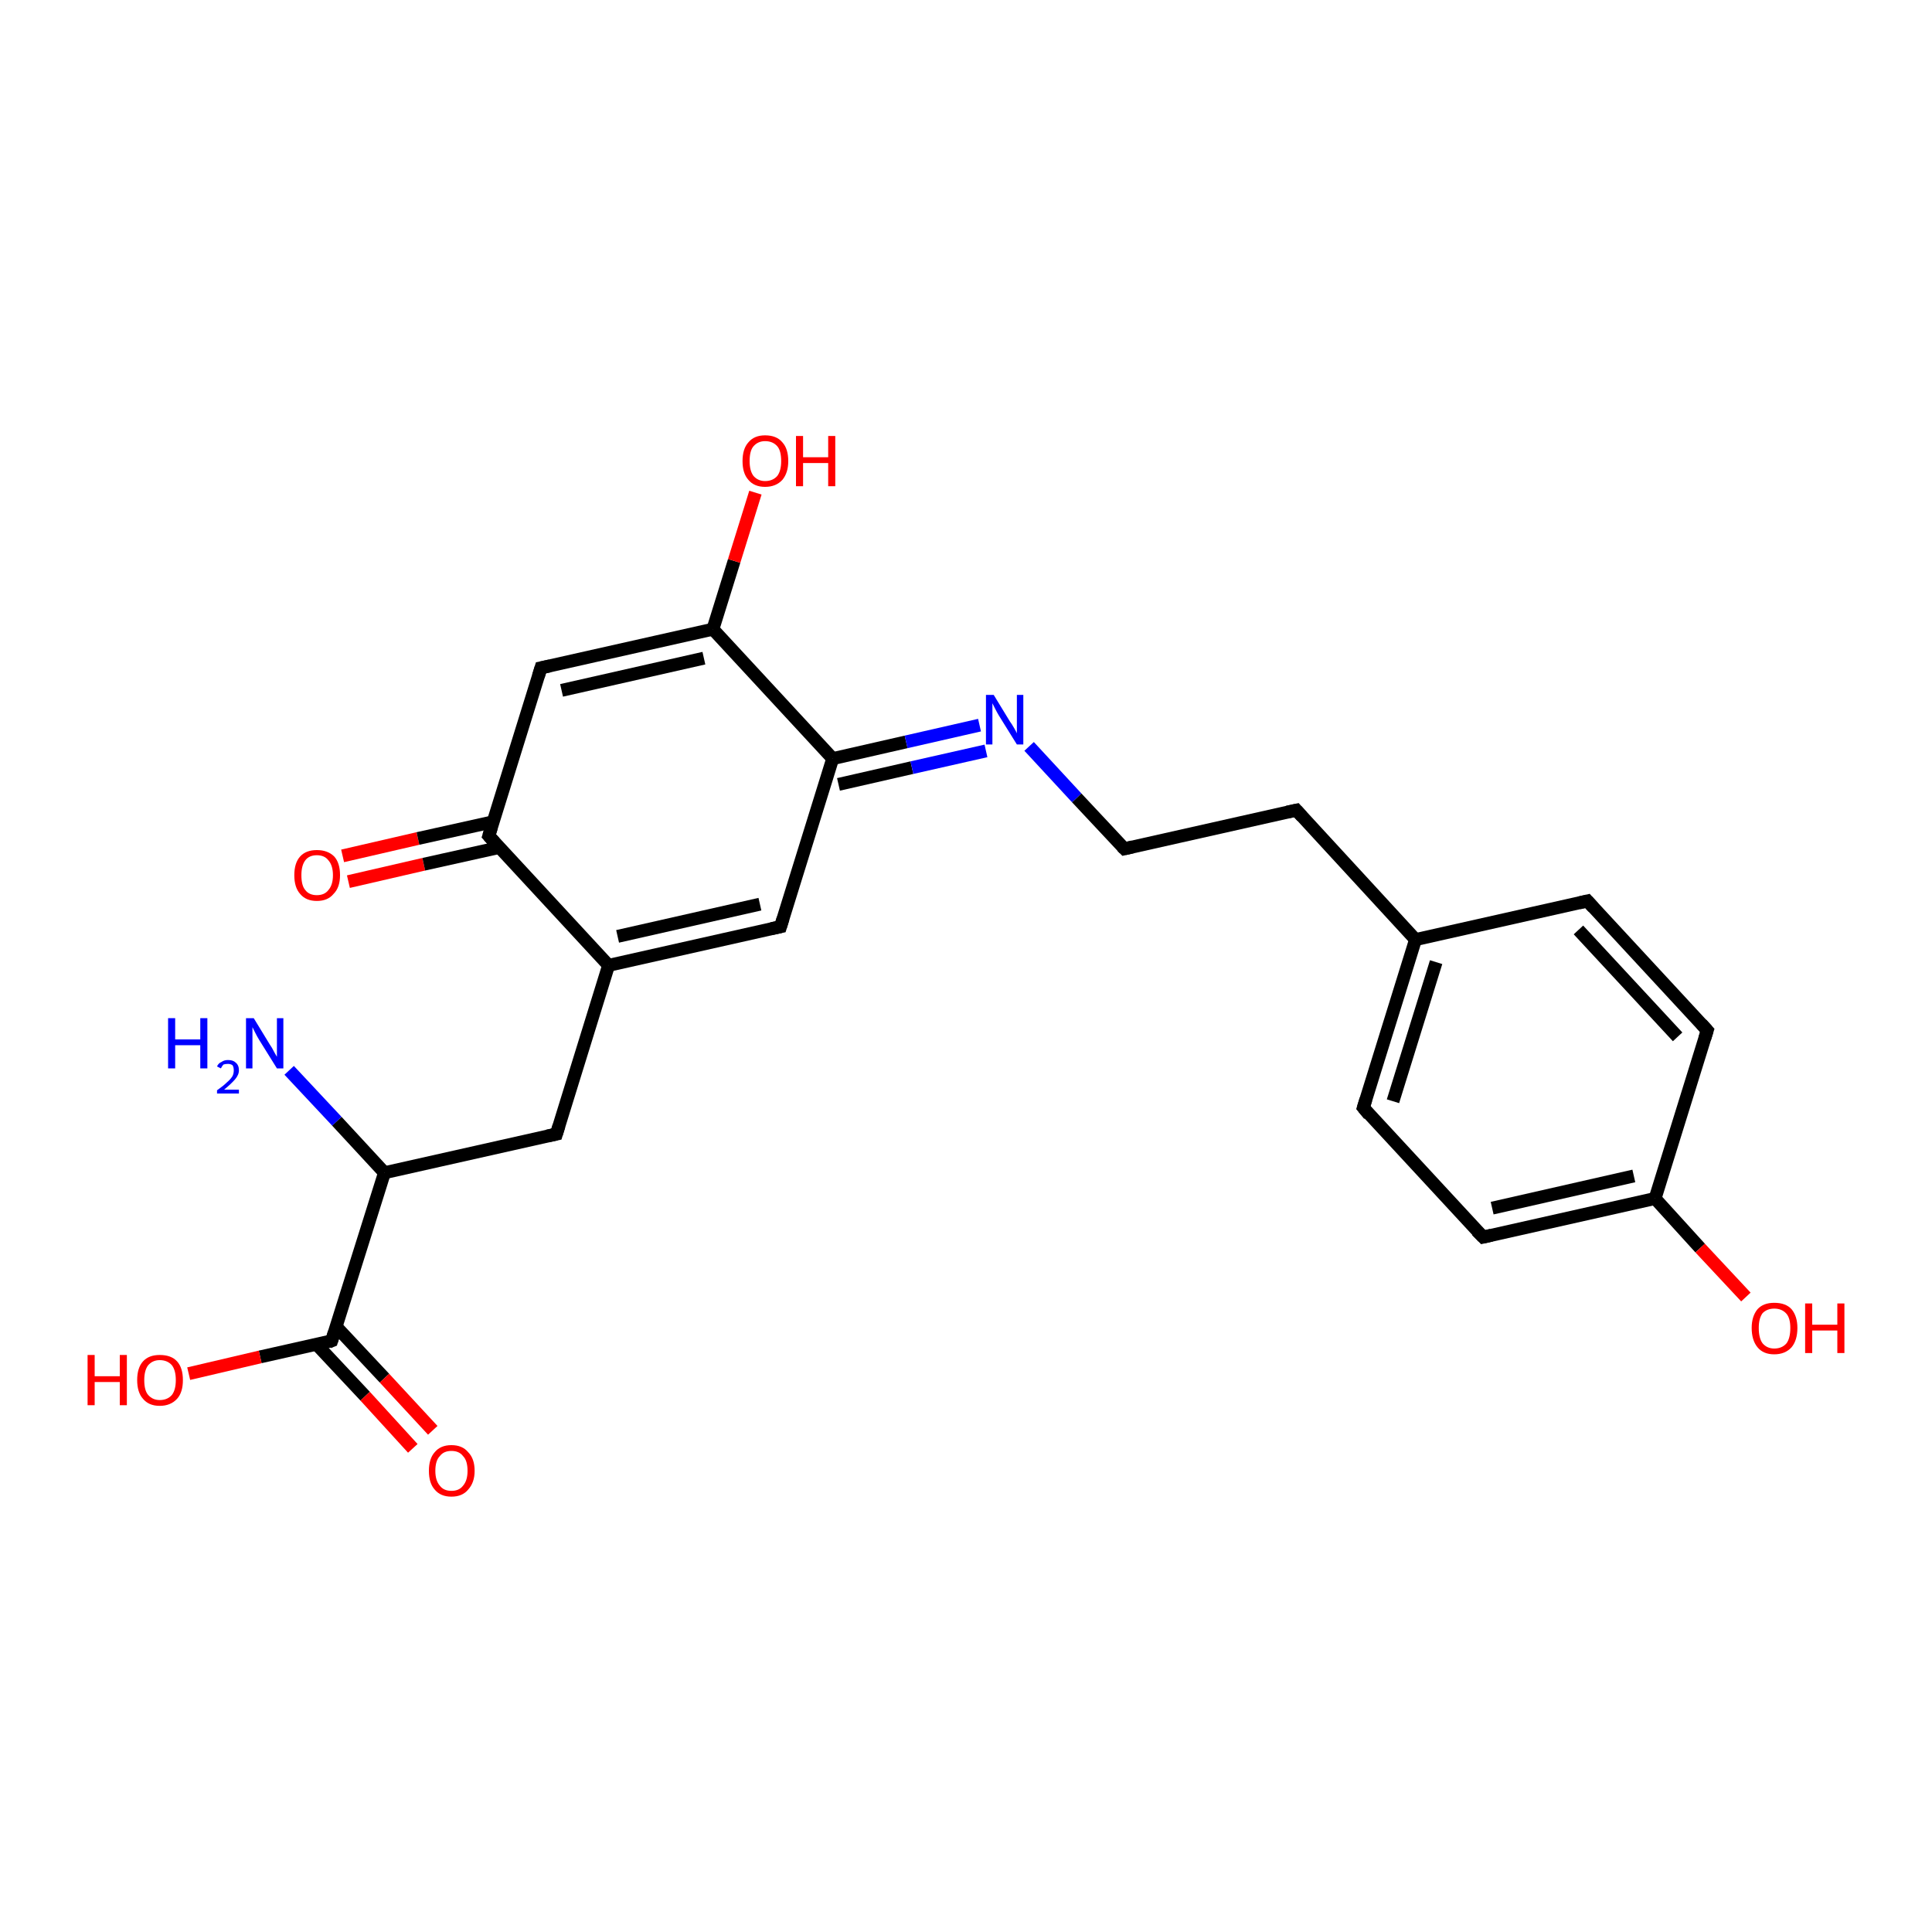 <?xml version='1.0' encoding='iso-8859-1'?>
<svg version='1.1' baseProfile='full'
              xmlns='http://www.w3.org/2000/svg'
                      xmlns:rdkit='http://www.rdkit.org/xml'
                      xmlns:xlink='http://www.w3.org/1999/xlink'
                  xml:space='preserve'
width='300px' height='300px' viewBox='0 0 300 300'>
<!-- END OF HEADER -->
<rect style='opacity:1.0;fill:#FFFFFF;stroke:none' width='300.0' height='300.0' x='0.0' y='0.0'> </rect>
<path class='bond-0 atom-0 atom-1' d='M 53.2,132.9 L 64.9,130.2' style='fill:none;fill-rule:evenodd;stroke:#FF0000;stroke-width:2.0px;stroke-linecap:butt;stroke-linejoin:miter;stroke-opacity:1' />
<path class='bond-0 atom-0 atom-1' d='M 64.9,130.2 L 76.6,127.6' style='fill:none;fill-rule:evenodd;stroke:#000000;stroke-width:2.0px;stroke-linecap:butt;stroke-linejoin:miter;stroke-opacity:1' />
<path class='bond-0 atom-0 atom-1' d='M 54.1,136.9 L 65.8,134.2' style='fill:none;fill-rule:evenodd;stroke:#FF0000;stroke-width:2.0px;stroke-linecap:butt;stroke-linejoin:miter;stroke-opacity:1' />
<path class='bond-0 atom-0 atom-1' d='M 65.8,134.2 L 77.5,131.6' style='fill:none;fill-rule:evenodd;stroke:#000000;stroke-width:2.0px;stroke-linecap:butt;stroke-linejoin:miter;stroke-opacity:1' />
<path class='bond-1 atom-1 atom-2' d='M 75.9,129.8 L 84.0,103.7' style='fill:none;fill-rule:evenodd;stroke:#000000;stroke-width:2.0px;stroke-linecap:butt;stroke-linejoin:miter;stroke-opacity:1' />
<path class='bond-2 atom-2 atom-3' d='M 84.0,103.7 L 110.7,97.7' style='fill:none;fill-rule:evenodd;stroke:#000000;stroke-width:2.0px;stroke-linecap:butt;stroke-linejoin:miter;stroke-opacity:1' />
<path class='bond-2 atom-2 atom-3' d='M 87.2,107.2 L 109.3,102.2' style='fill:none;fill-rule:evenodd;stroke:#000000;stroke-width:2.0px;stroke-linecap:butt;stroke-linejoin:miter;stroke-opacity:1' />
<path class='bond-3 atom-3 atom-4' d='M 110.7,97.7 L 114.0,87.1' style='fill:none;fill-rule:evenodd;stroke:#000000;stroke-width:2.0px;stroke-linecap:butt;stroke-linejoin:miter;stroke-opacity:1' />
<path class='bond-3 atom-3 atom-4' d='M 114.0,87.1 L 117.3,76.5' style='fill:none;fill-rule:evenodd;stroke:#FF0000;stroke-width:2.0px;stroke-linecap:butt;stroke-linejoin:miter;stroke-opacity:1' />
<path class='bond-4 atom-3 atom-5' d='M 110.7,97.7 L 129.3,117.8' style='fill:none;fill-rule:evenodd;stroke:#000000;stroke-width:2.0px;stroke-linecap:butt;stroke-linejoin:miter;stroke-opacity:1' />
<path class='bond-5 atom-5 atom-6' d='M 129.3,117.8 L 140.7,115.2' style='fill:none;fill-rule:evenodd;stroke:#000000;stroke-width:2.0px;stroke-linecap:butt;stroke-linejoin:miter;stroke-opacity:1' />
<path class='bond-5 atom-5 atom-6' d='M 140.7,115.2 L 152.1,112.6' style='fill:none;fill-rule:evenodd;stroke:#0000FF;stroke-width:2.0px;stroke-linecap:butt;stroke-linejoin:miter;stroke-opacity:1' />
<path class='bond-5 atom-5 atom-6' d='M 130.2,121.8 L 141.6,119.2' style='fill:none;fill-rule:evenodd;stroke:#000000;stroke-width:2.0px;stroke-linecap:butt;stroke-linejoin:miter;stroke-opacity:1' />
<path class='bond-5 atom-5 atom-6' d='M 141.6,119.2 L 153.1,116.6' style='fill:none;fill-rule:evenodd;stroke:#0000FF;stroke-width:2.0px;stroke-linecap:butt;stroke-linejoin:miter;stroke-opacity:1' />
<path class='bond-6 atom-6 atom-7' d='M 159.8,115.9 L 167.2,123.9' style='fill:none;fill-rule:evenodd;stroke:#0000FF;stroke-width:2.0px;stroke-linecap:butt;stroke-linejoin:miter;stroke-opacity:1' />
<path class='bond-6 atom-6 atom-7' d='M 167.2,123.9 L 174.6,131.8' style='fill:none;fill-rule:evenodd;stroke:#000000;stroke-width:2.0px;stroke-linecap:butt;stroke-linejoin:miter;stroke-opacity:1' />
<path class='bond-7 atom-7 atom-8' d='M 174.6,131.8 L 201.3,125.8' style='fill:none;fill-rule:evenodd;stroke:#000000;stroke-width:2.0px;stroke-linecap:butt;stroke-linejoin:miter;stroke-opacity:1' />
<path class='bond-8 atom-8 atom-9' d='M 201.3,125.8 L 219.8,145.9' style='fill:none;fill-rule:evenodd;stroke:#000000;stroke-width:2.0px;stroke-linecap:butt;stroke-linejoin:miter;stroke-opacity:1' />
<path class='bond-9 atom-9 atom-10' d='M 219.8,145.9 L 211.7,172.0' style='fill:none;fill-rule:evenodd;stroke:#000000;stroke-width:2.0px;stroke-linecap:butt;stroke-linejoin:miter;stroke-opacity:1' />
<path class='bond-9 atom-9 atom-10' d='M 223.0,149.4 L 216.3,171.0' style='fill:none;fill-rule:evenodd;stroke:#000000;stroke-width:2.0px;stroke-linecap:butt;stroke-linejoin:miter;stroke-opacity:1' />
<path class='bond-10 atom-10 atom-11' d='M 211.7,172.0 L 230.3,192.1' style='fill:none;fill-rule:evenodd;stroke:#000000;stroke-width:2.0px;stroke-linecap:butt;stroke-linejoin:miter;stroke-opacity:1' />
<path class='bond-11 atom-11 atom-12' d='M 230.3,192.1 L 257.0,186.1' style='fill:none;fill-rule:evenodd;stroke:#000000;stroke-width:2.0px;stroke-linecap:butt;stroke-linejoin:miter;stroke-opacity:1' />
<path class='bond-11 atom-11 atom-12' d='M 231.7,187.6 L 253.7,182.6' style='fill:none;fill-rule:evenodd;stroke:#000000;stroke-width:2.0px;stroke-linecap:butt;stroke-linejoin:miter;stroke-opacity:1' />
<path class='bond-12 atom-12 atom-13' d='M 257.0,186.1 L 264.0,193.8' style='fill:none;fill-rule:evenodd;stroke:#000000;stroke-width:2.0px;stroke-linecap:butt;stroke-linejoin:miter;stroke-opacity:1' />
<path class='bond-12 atom-12 atom-13' d='M 264.0,193.8 L 271.1,201.4' style='fill:none;fill-rule:evenodd;stroke:#FF0000;stroke-width:2.0px;stroke-linecap:butt;stroke-linejoin:miter;stroke-opacity:1' />
<path class='bond-13 atom-12 atom-14' d='M 257.0,186.1 L 265.1,160.0' style='fill:none;fill-rule:evenodd;stroke:#000000;stroke-width:2.0px;stroke-linecap:butt;stroke-linejoin:miter;stroke-opacity:1' />
<path class='bond-14 atom-14 atom-15' d='M 265.1,160.0 L 246.5,139.9' style='fill:none;fill-rule:evenodd;stroke:#000000;stroke-width:2.0px;stroke-linecap:butt;stroke-linejoin:miter;stroke-opacity:1' />
<path class='bond-14 atom-14 atom-15' d='M 260.5,161.0 L 245.1,144.4' style='fill:none;fill-rule:evenodd;stroke:#000000;stroke-width:2.0px;stroke-linecap:butt;stroke-linejoin:miter;stroke-opacity:1' />
<path class='bond-15 atom-5 atom-16' d='M 129.3,117.8 L 121.2,143.9' style='fill:none;fill-rule:evenodd;stroke:#000000;stroke-width:2.0px;stroke-linecap:butt;stroke-linejoin:miter;stroke-opacity:1' />
<path class='bond-16 atom-16 atom-17' d='M 121.2,143.9 L 94.5,149.9' style='fill:none;fill-rule:evenodd;stroke:#000000;stroke-width:2.0px;stroke-linecap:butt;stroke-linejoin:miter;stroke-opacity:1' />
<path class='bond-16 atom-16 atom-17' d='M 118.0,140.4 L 95.9,145.4' style='fill:none;fill-rule:evenodd;stroke:#000000;stroke-width:2.0px;stroke-linecap:butt;stroke-linejoin:miter;stroke-opacity:1' />
<path class='bond-17 atom-17 atom-18' d='M 94.5,149.9 L 86.4,176.1' style='fill:none;fill-rule:evenodd;stroke:#000000;stroke-width:2.0px;stroke-linecap:butt;stroke-linejoin:miter;stroke-opacity:1' />
<path class='bond-18 atom-18 atom-19' d='M 86.4,176.1 L 59.7,182.1' style='fill:none;fill-rule:evenodd;stroke:#000000;stroke-width:2.0px;stroke-linecap:butt;stroke-linejoin:miter;stroke-opacity:1' />
<path class='bond-19 atom-19 atom-20' d='M 59.7,182.1 L 51.5,208.2' style='fill:none;fill-rule:evenodd;stroke:#000000;stroke-width:2.0px;stroke-linecap:butt;stroke-linejoin:miter;stroke-opacity:1' />
<path class='bond-20 atom-20 atom-21' d='M 49.2,208.8 L 56.7,216.8' style='fill:none;fill-rule:evenodd;stroke:#000000;stroke-width:2.0px;stroke-linecap:butt;stroke-linejoin:miter;stroke-opacity:1' />
<path class='bond-20 atom-20 atom-21' d='M 56.7,216.8 L 64.1,224.9' style='fill:none;fill-rule:evenodd;stroke:#FF0000;stroke-width:2.0px;stroke-linecap:butt;stroke-linejoin:miter;stroke-opacity:1' />
<path class='bond-20 atom-20 atom-21' d='M 52.2,206.0 L 59.7,214.0' style='fill:none;fill-rule:evenodd;stroke:#000000;stroke-width:2.0px;stroke-linecap:butt;stroke-linejoin:miter;stroke-opacity:1' />
<path class='bond-20 atom-20 atom-21' d='M 59.7,214.0 L 67.2,222.1' style='fill:none;fill-rule:evenodd;stroke:#FF0000;stroke-width:2.0px;stroke-linecap:butt;stroke-linejoin:miter;stroke-opacity:1' />
<path class='bond-21 atom-20 atom-22' d='M 51.5,208.2 L 40.4,210.7' style='fill:none;fill-rule:evenodd;stroke:#000000;stroke-width:2.0px;stroke-linecap:butt;stroke-linejoin:miter;stroke-opacity:1' />
<path class='bond-21 atom-20 atom-22' d='M 40.4,210.7 L 29.3,213.3' style='fill:none;fill-rule:evenodd;stroke:#FF0000;stroke-width:2.0px;stroke-linecap:butt;stroke-linejoin:miter;stroke-opacity:1' />
<path class='bond-22 atom-19 atom-23' d='M 59.7,182.1 L 52.3,174.1' style='fill:none;fill-rule:evenodd;stroke:#000000;stroke-width:2.0px;stroke-linecap:butt;stroke-linejoin:miter;stroke-opacity:1' />
<path class='bond-22 atom-19 atom-23' d='M 52.3,174.1 L 44.9,166.2' style='fill:none;fill-rule:evenodd;stroke:#0000FF;stroke-width:2.0px;stroke-linecap:butt;stroke-linejoin:miter;stroke-opacity:1' />
<path class='bond-23 atom-15 atom-9' d='M 246.5,139.9 L 219.8,145.9' style='fill:none;fill-rule:evenodd;stroke:#000000;stroke-width:2.0px;stroke-linecap:butt;stroke-linejoin:miter;stroke-opacity:1' />
<path class='bond-24 atom-17 atom-1' d='M 94.5,149.9 L 75.9,129.8' style='fill:none;fill-rule:evenodd;stroke:#000000;stroke-width:2.0px;stroke-linecap:butt;stroke-linejoin:miter;stroke-opacity:1' />
<path d='M 76.3,128.5 L 75.9,129.8 L 76.8,130.8' style='fill:none;stroke:#000000;stroke-width:2.0px;stroke-linecap:butt;stroke-linejoin:miter;stroke-opacity:1;' />
<path d='M 83.6,105.0 L 84.0,103.7 L 85.4,103.4' style='fill:none;stroke:#000000;stroke-width:2.0px;stroke-linecap:butt;stroke-linejoin:miter;stroke-opacity:1;' />
<path d='M 174.2,131.4 L 174.6,131.8 L 175.9,131.5' style='fill:none;stroke:#000000;stroke-width:2.0px;stroke-linecap:butt;stroke-linejoin:miter;stroke-opacity:1;' />
<path d='M 199.9,126.1 L 201.3,125.8 L 202.2,126.8' style='fill:none;stroke:#000000;stroke-width:2.0px;stroke-linecap:butt;stroke-linejoin:miter;stroke-opacity:1;' />
<path d='M 212.1,170.7 L 211.7,172.0 L 212.6,173.1' style='fill:none;stroke:#000000;stroke-width:2.0px;stroke-linecap:butt;stroke-linejoin:miter;stroke-opacity:1;' />
<path d='M 229.3,191.1 L 230.3,192.1 L 231.6,191.8' style='fill:none;stroke:#000000;stroke-width:2.0px;stroke-linecap:butt;stroke-linejoin:miter;stroke-opacity:1;' />
<path d='M 264.7,161.3 L 265.1,160.0 L 264.2,159.0' style='fill:none;stroke:#000000;stroke-width:2.0px;stroke-linecap:butt;stroke-linejoin:miter;stroke-opacity:1;' />
<path d='M 247.4,140.9 L 246.5,139.9 L 245.2,140.2' style='fill:none;stroke:#000000;stroke-width:2.0px;stroke-linecap:butt;stroke-linejoin:miter;stroke-opacity:1;' />
<path d='M 121.6,142.6 L 121.2,143.9 L 119.8,144.2' style='fill:none;stroke:#000000;stroke-width:2.0px;stroke-linecap:butt;stroke-linejoin:miter;stroke-opacity:1;' />
<path d='M 86.8,174.8 L 86.4,176.1 L 85.0,176.4' style='fill:none;stroke:#000000;stroke-width:2.0px;stroke-linecap:butt;stroke-linejoin:miter;stroke-opacity:1;' />
<path d='M 51.9,206.9 L 51.5,208.2 L 51.0,208.4' style='fill:none;stroke:#000000;stroke-width:2.0px;stroke-linecap:butt;stroke-linejoin:miter;stroke-opacity:1;' />
<path class='atom-0' d='M 45.7 135.9
Q 45.7 134.0, 46.6 133.0
Q 47.5 132.0, 49.2 132.0
Q 50.9 132.0, 51.9 133.0
Q 52.8 134.0, 52.8 135.9
Q 52.8 137.8, 51.8 138.8
Q 50.9 139.9, 49.2 139.9
Q 47.5 139.9, 46.6 138.8
Q 45.7 137.8, 45.7 135.9
M 49.2 139.0
Q 50.4 139.0, 51.0 138.2
Q 51.7 137.4, 51.7 135.9
Q 51.7 134.4, 51.0 133.6
Q 50.4 132.8, 49.2 132.8
Q 48.0 132.8, 47.4 133.6
Q 46.8 134.4, 46.8 135.9
Q 46.8 137.5, 47.4 138.2
Q 48.0 139.0, 49.2 139.0
' fill='#FF0000'/>
<path class='atom-4' d='M 115.3 71.6
Q 115.3 69.7, 116.2 68.7
Q 117.1 67.6, 118.8 67.6
Q 120.6 67.6, 121.5 68.7
Q 122.4 69.7, 122.4 71.6
Q 122.4 73.4, 121.5 74.5
Q 120.5 75.6, 118.8 75.6
Q 117.1 75.6, 116.2 74.5
Q 115.3 73.5, 115.3 71.6
M 118.8 74.7
Q 120.0 74.7, 120.7 73.9
Q 121.3 73.1, 121.3 71.6
Q 121.3 70.0, 120.7 69.3
Q 120.0 68.5, 118.8 68.5
Q 117.7 68.5, 117.0 69.3
Q 116.4 70.0, 116.4 71.6
Q 116.4 73.1, 117.0 73.9
Q 117.7 74.7, 118.8 74.7
' fill='#FF0000'/>
<path class='atom-4' d='M 123.6 67.7
L 124.7 67.7
L 124.7 71.0
L 128.6 71.0
L 128.6 67.7
L 129.7 67.7
L 129.7 75.5
L 128.6 75.5
L 128.6 71.9
L 124.7 71.9
L 124.7 75.5
L 123.6 75.5
L 123.6 67.7
' fill='#FF0000'/>
<path class='atom-6' d='M 154.3 107.9
L 156.8 112.0
Q 157.1 112.4, 157.5 113.1
Q 157.9 113.8, 157.9 113.9
L 157.9 107.9
L 158.9 107.9
L 158.9 115.6
L 157.9 115.6
L 155.1 111.1
Q 154.8 110.6, 154.5 110.0
Q 154.2 109.4, 154.1 109.2
L 154.1 115.6
L 153.1 115.6
L 153.1 107.9
L 154.3 107.9
' fill='#0000FF'/>
<path class='atom-13' d='M 272.0 206.2
Q 272.0 204.4, 272.9 203.3
Q 273.8 202.3, 275.5 202.3
Q 277.3 202.3, 278.2 203.3
Q 279.1 204.4, 279.1 206.2
Q 279.1 208.1, 278.2 209.2
Q 277.2 210.3, 275.5 210.3
Q 273.8 210.3, 272.9 209.2
Q 272.0 208.1, 272.0 206.2
M 275.5 209.4
Q 276.7 209.4, 277.4 208.6
Q 278.0 207.8, 278.0 206.2
Q 278.0 204.7, 277.4 204.0
Q 276.7 203.2, 275.5 203.2
Q 274.4 203.2, 273.7 203.9
Q 273.1 204.7, 273.1 206.2
Q 273.1 207.8, 273.7 208.6
Q 274.4 209.4, 275.5 209.4
' fill='#FF0000'/>
<path class='atom-13' d='M 280.3 202.4
L 281.4 202.4
L 281.4 205.7
L 285.3 205.7
L 285.3 202.4
L 286.4 202.4
L 286.4 210.1
L 285.3 210.1
L 285.3 206.6
L 281.4 206.6
L 281.4 210.1
L 280.3 210.1
L 280.3 202.4
' fill='#FF0000'/>
<path class='atom-21' d='M 66.6 228.4
Q 66.6 226.5, 67.5 225.5
Q 68.4 224.4, 70.1 224.4
Q 71.8 224.4, 72.7 225.5
Q 73.7 226.5, 73.7 228.4
Q 73.7 230.2, 72.7 231.3
Q 71.8 232.4, 70.1 232.4
Q 68.4 232.4, 67.5 231.3
Q 66.6 230.3, 66.6 228.4
M 70.1 231.5
Q 71.3 231.5, 71.9 230.7
Q 72.6 229.9, 72.6 228.4
Q 72.6 226.8, 71.9 226.1
Q 71.3 225.3, 70.1 225.3
Q 68.9 225.3, 68.3 226.1
Q 67.6 226.8, 67.6 228.4
Q 67.6 229.9, 68.3 230.7
Q 68.9 231.5, 70.1 231.5
' fill='#FF0000'/>
<path class='atom-22' d='M 13.6 210.4
L 14.7 210.4
L 14.7 213.7
L 18.6 213.7
L 18.6 210.4
L 19.7 210.4
L 19.7 218.2
L 18.6 218.2
L 18.6 214.6
L 14.7 214.6
L 14.7 218.2
L 13.6 218.2
L 13.6 210.4
' fill='#FF0000'/>
<path class='atom-22' d='M 21.3 214.3
Q 21.3 212.4, 22.2 211.4
Q 23.1 210.4, 24.8 210.4
Q 26.6 210.4, 27.5 211.4
Q 28.4 212.4, 28.4 214.3
Q 28.4 216.2, 27.5 217.2
Q 26.5 218.3, 24.8 218.3
Q 23.1 218.3, 22.2 217.2
Q 21.3 216.2, 21.3 214.3
M 24.8 217.4
Q 26.0 217.4, 26.7 216.6
Q 27.3 215.8, 27.3 214.3
Q 27.3 212.8, 26.7 212.0
Q 26.0 211.2, 24.8 211.2
Q 23.7 211.2, 23.0 212.0
Q 22.4 212.8, 22.4 214.3
Q 22.4 215.9, 23.0 216.6
Q 23.7 217.4, 24.8 217.4
' fill='#FF0000'/>
<path class='atom-23' d='M 26.1 158.1
L 27.2 158.1
L 27.2 161.4
L 31.1 161.4
L 31.1 158.1
L 32.2 158.1
L 32.2 165.9
L 31.1 165.9
L 31.1 162.3
L 27.2 162.3
L 27.2 165.9
L 26.1 165.9
L 26.1 158.1
' fill='#0000FF'/>
<path class='atom-23' d='M 33.7 165.6
Q 33.9 165.1, 34.4 164.9
Q 34.8 164.6, 35.4 164.6
Q 36.2 164.6, 36.6 165.0
Q 37.1 165.4, 37.1 166.2
Q 37.1 166.9, 36.5 167.6
Q 35.9 168.3, 34.8 169.2
L 37.1 169.2
L 37.1 169.8
L 33.7 169.8
L 33.7 169.3
Q 34.7 168.6, 35.2 168.1
Q 35.8 167.6, 36.1 167.1
Q 36.3 166.7, 36.3 166.2
Q 36.3 165.7, 36.1 165.4
Q 35.8 165.2, 35.4 165.2
Q 35.0 165.2, 34.7 165.3
Q 34.5 165.5, 34.3 165.9
L 33.7 165.6
' fill='#0000FF'/>
<path class='atom-23' d='M 39.4 158.1
L 41.9 162.2
Q 42.2 162.6, 42.6 163.4
Q 43.0 164.1, 43.0 164.1
L 43.0 158.1
L 44.0 158.1
L 44.0 165.9
L 43.0 165.9
L 40.2 161.4
Q 39.9 160.9, 39.6 160.3
Q 39.3 159.7, 39.2 159.5
L 39.2 165.9
L 38.2 165.9
L 38.2 158.1
L 39.4 158.1
' fill='#0000FF'/>
</svg>
